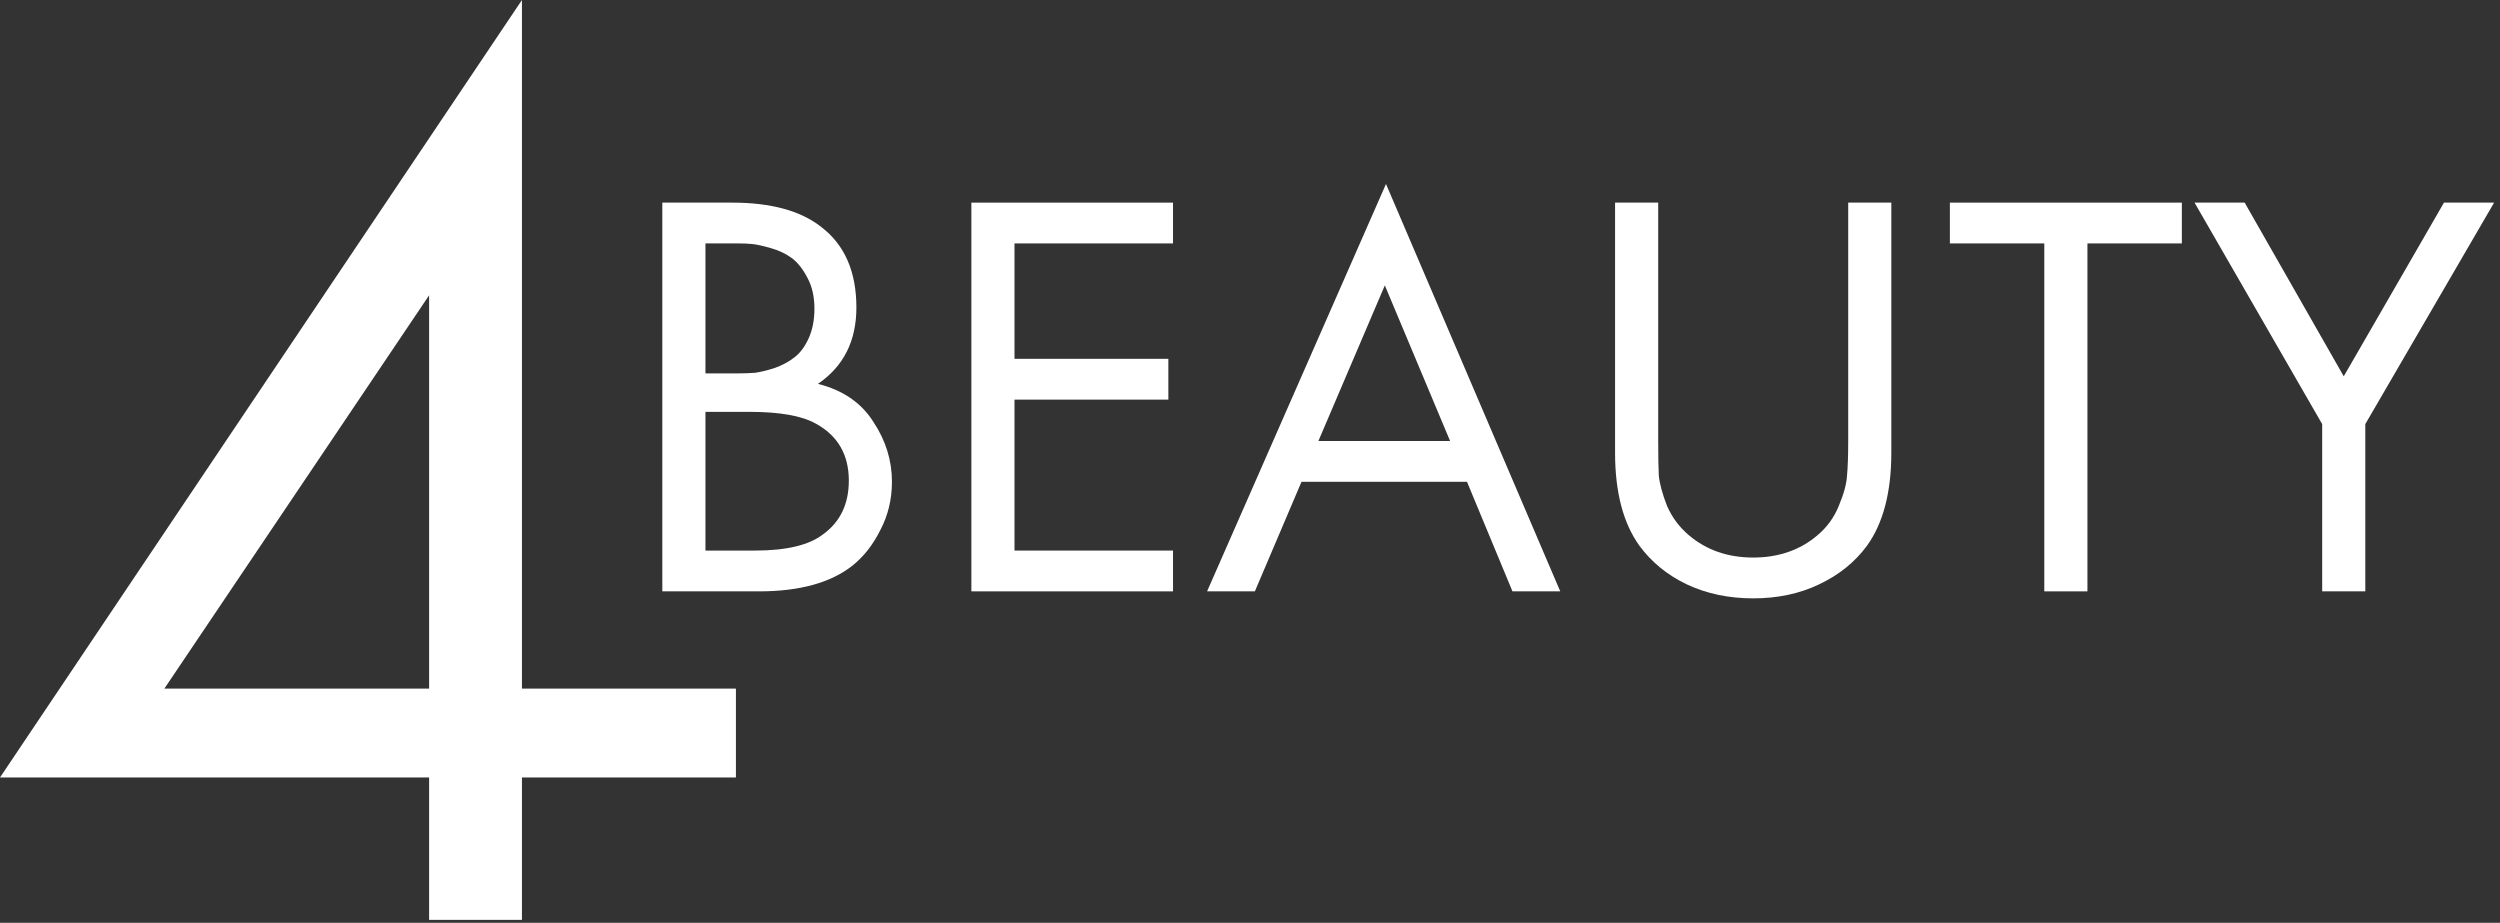 <svg width="149" height="55" viewBox="0 0 149 55" fill="none" xmlns="http://www.w3.org/2000/svg">
<rect x="0" y="0" width="149" height="55" fill="#333333" stroke="none"/>
<path d="M138.402 35.245V25.276L130.795 12.077H133.782L139.687 22.428L145.661 12.077H148.649L140.972 25.276V35.245H138.402Z" fill="white"/>
<path d="M130.038 14.508H124.411V35.245H121.84V14.508H116.213V12.077H130.038V14.508Z" fill="white"/>
<path d="M98.829 12.077V26.283C98.829 27.163 98.841 27.846 98.864 28.333C98.91 28.819 99.072 29.421 99.35 30.139C99.651 30.834 100.091 31.424 100.67 31.91C101.712 32.79 102.986 33.23 104.491 33.23C105.996 33.23 107.27 32.79 108.312 31.91C108.891 31.424 109.319 30.834 109.597 30.139C109.898 29.421 110.06 28.819 110.083 28.333C110.129 27.846 110.153 27.163 110.153 26.283V12.077H112.723V26.978C112.723 29.34 112.237 31.193 111.264 32.536C110.546 33.508 109.597 34.273 108.416 34.828C107.258 35.384 105.95 35.662 104.491 35.662C103.032 35.662 101.712 35.384 100.531 34.828C99.373 34.273 98.435 33.508 97.717 32.536C96.745 31.193 96.258 29.34 96.258 26.978V12.077H98.829Z" fill="white"/>
<path d="M90.143 35.245L87.433 28.715H77.569L74.79 35.245H71.942L82.605 10.965L92.991 35.245H90.143ZM78.576 26.284H86.426L82.536 17.009L78.576 26.284Z" fill="white"/>
<path d="M69.912 12.077V14.508H60.464V21.386H69.634V23.817H60.464V32.814H69.912V35.245H57.894V12.077H69.912Z" fill="white"/>
<path d="M39.474 12.077H43.643C45.958 12.077 47.73 12.563 48.957 13.536C50.347 14.601 51.041 16.199 51.041 18.329C51.041 20.32 50.277 21.837 48.749 22.879C50.231 23.25 51.331 24.002 52.049 25.137C52.79 26.249 53.16 27.441 53.16 28.715C53.16 29.757 52.928 30.718 52.465 31.598C52.025 32.478 51.47 33.184 50.798 33.717C49.501 34.736 47.649 35.245 45.24 35.245H39.474V12.077ZM42.045 14.508V22.254H43.99C44.337 22.254 44.673 22.242 44.997 22.219C45.322 22.173 45.704 22.08 46.144 21.942C46.607 21.779 47 21.571 47.325 21.316C47.672 21.061 47.961 20.679 48.193 20.17C48.425 19.66 48.54 19.07 48.54 18.398C48.54 17.681 48.401 17.067 48.123 16.558C47.846 16.025 47.533 15.631 47.186 15.377C46.838 15.122 46.422 14.925 45.935 14.786C45.449 14.647 45.078 14.566 44.824 14.543C44.569 14.52 44.314 14.508 44.059 14.508H42.045ZM42.045 24.547V32.814H44.997C46.873 32.814 48.228 32.489 49.061 31.841C50.08 31.1 50.59 30.035 50.59 28.645C50.59 27.094 49.93 25.959 48.61 25.241C47.776 24.778 46.468 24.547 44.685 24.547H42.045Z" fill="white"/>
<path d="M31.108 0V41.041H43.861V46.337H31.108V54.826H25.575V46.337H0L31.108 0ZM9.796 41.041H25.575V17.6L9.796 41.041Z" fill="white"/>
</svg>
